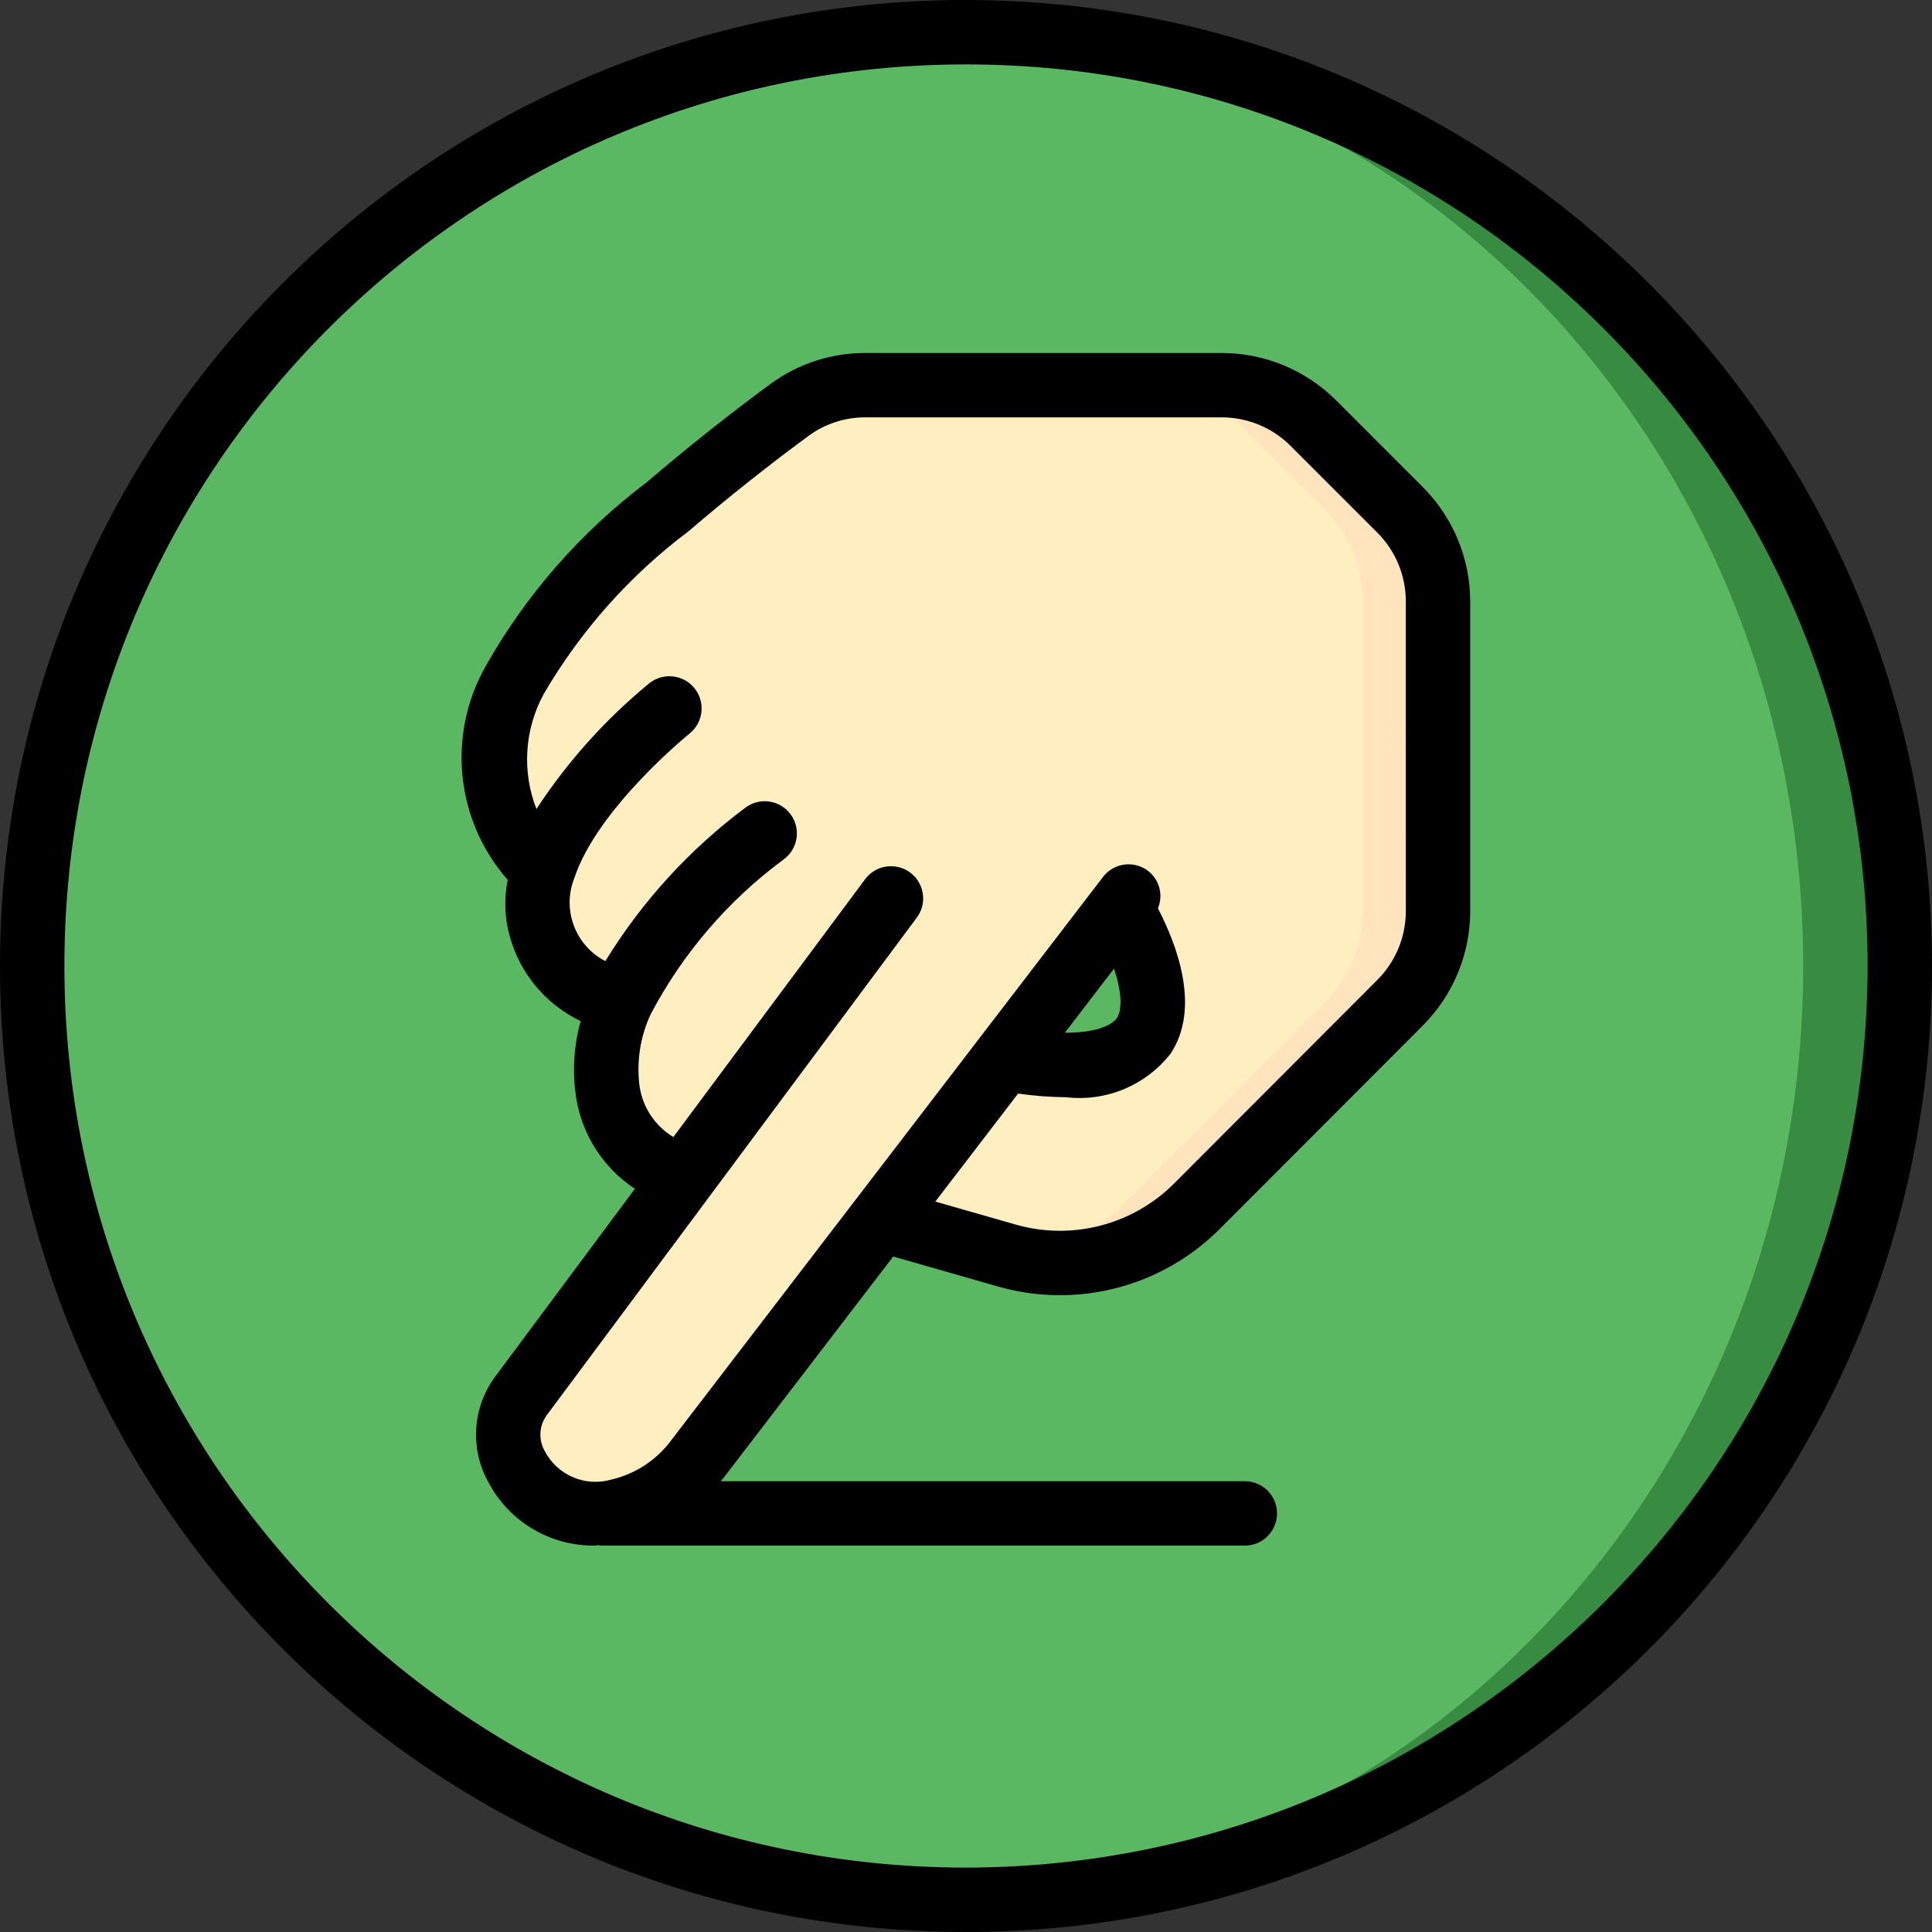 <?xml version="1.0" encoding="iso-8859-1"?>
<!-- Generator: Adobe Illustrator 19.0.0, SVG Export Plug-In . SVG Version: 6.00 Build 0)  -->
<svg version="1.1" id="Capa_1" xmlns="http://www.w3.org/2000/svg" xmlns:xlink="http://www.w3.org/1999/xlink" x="0px" y="0px"
	 viewBox="0 0 512 512" style="enable-background:new 0 0 512 512;" xml:space="preserve">
<rect x="0" y="0" width="512" height="512" fill="#333333" stroke="none"/>
<g>
	<g transform="translate(1 1)">
		<path style="fill:#388C41;" d="M255,7.533C118.328,7.533,7.533,118.328,7.533,255S118.328,502.467,255,502.467
			S502.467,391.672,502.467,255c0.011-65.636-26.058-128.586-72.469-174.997C383.586,33.591,320.636,7.522,255,7.533z"/>
		<path style="fill:#5AB862;" d="M242.2,7.533C112.567,7.533,7.533,118.296,7.533,255S112.567,502.467,242.2,502.467
			S476.867,391.704,476.867,255S371.833,7.533,242.2,7.533z"/>
		<path style="fill:#FFEEBF;" d="M370.115,134.168l-23.125-23.125c-6.409-6.396-15.095-9.987-24.149-9.984h-94.379
			c-7.126-0.031-14.081,2.178-19.883,6.315c-11.179,8.192-22.101,16.896-32.683,25.941c-16.471,12.352-30.236,27.947-40.448,45.824
			c-7.134,12.607-7.36,27.979-0.598,40.789c1.877,3.191,4.205,6.094,6.913,8.619l1.365,0.427c-1.669,4.647-2.053,9.659-1.109,14.507
			c0.085,0.427,0.171,0.768,0.256,1.195c1.7,6.394,5.714,11.929,11.264,15.531c3.093,1.94,6.458,3.407,9.984,4.352
			c-2.882,6.485-4.17,13.566-3.754,20.651c0.033,1.088,0.147,2.172,0.341,3.243c1.215,7.708,5.694,14.518,12.289,18.688
			c2.371,1.621,4.918,2.966,7.594,4.011l-15.445,20.736l-27.478,37.035c-4.031,5.455-4.498,12.764-1.194,18.688
			c5.054,9.552,15.959,14.441,26.453,11.861h0.255c8.522-1.886,16.071-6.798,21.248-13.824l48.555-63.403l0.683-0.853l2.048,1.536
			l6.145,1.792l24.576,6.997c17.908,5.106,37.176,0.11,50.346-13.056l53.931-54.016c6.396-6.409,9.987-15.095,9.983-24.149v-82.176
			C380.102,149.263,376.511,140.577,370.115,134.168z M274.969,280.856c-1.916-0.085-3.826-0.285-5.719-0.597l-2.9-2.219
			l29.611-38.656c1.632,2.719,3.086,5.541,4.352,8.448C306.456,261.571,311.15,284.099,274.969,280.856z"/>
		<path style="fill:#FFE4BE;" d="M380.098,158.317v82.176c0.004,9.055-3.587,17.74-9.983,24.149l-53.931,54.016
			c-12.066,12.058-29.334,17.335-46.079,14.08c9.886-2.061,18.959-6.953,26.113-14.08l53.93-54.016
			c6.397-6.409,9.988-15.095,9.984-24.149v-82.176c0.003-9.055-3.588-17.74-9.984-24.149l-23.126-23.125
			c-6.409-6.396-15.094-9.987-24.149-9.984h19.968c9.055-0.003,17.74,3.588,24.149,9.984l23.125,23.125
			C376.511,140.577,380.101,149.263,380.098,158.317z"/>
	</g>
	<g>
		<path d="M256,0C114.615,0,0,114.615,0,256s114.615,256,256,256s256-114.615,256-256C511.84,114.682,397.319,0.16,256,0z
			 M256,494.933C124.041,494.933,17.067,387.959,17.067,256S124.041,17.067,256,17.067S494.933,124.041,494.933,256
			C494.785,387.898,387.898,494.785,256,494.933z"/>
		<path d="M354.017,106.029c-8.024-7.975-18.87-12.462-30.183-12.488H229.45c-8.942-0.046-17.668,2.743-24.925,7.967
			c-11.067,8.112-22.225,16.971-33.183,26.342c-17.376,13.11-31.87,29.652-42.583,48.6c-10.368,18.204-8.044,40.981,5.787,56.716
			c-0.998,4.932-0.82,10.03,0.521,14.88c2.694,9.898,9.564,18.132,18.819,22.556c-1.836,6.596-2.246,13.507-1.202,20.273
			c1.568,9.883,7.216,18.652,15.567,24.166l-37.075,49.846c-6.023,8.203-6.678,19.175-1.675,28.038
			c5.509,10.381,16.357,16.813,28.109,16.667c0.343,0,0.719-0.094,1.066-0.103c0.193,0.013,0.355,0.111,0.551,0.111h170.667
			c4.713,0,8.533-3.82,8.533-8.533s-3.82-8.533-8.533-8.533H190.979c0.194-0.244,0.43-0.435,0.621-0.683l45.112-58.859l27.779,7.947
			c20.889,5.968,43.371,0.136,58.725-15.233l53.925-54.008c7.972-8.026,12.457-18.871,12.483-30.183v-82.175
			c-0.026-11.312-4.511-22.158-12.483-30.183L354.017,106.029z M372.558,241.513c-0.012,6.791-2.704,13.304-7.492,18.121
			l-53.925,54.008c-10.972,10.977-27.033,15.145-41.958,10.888l-21.313-6.098l21.939-28.623c4.206,0.608,8.449,0.931,12.699,0.967
			c10.608,1.247,21.101-3.119,27.692-11.525c8.029-12.086,1.773-28.692-3.34-38.534c1.481-3.523,0.402-7.602-2.627-9.933
			c-1.802-1.369-4.075-1.964-6.317-1.655s-4.269,1.499-5.633,3.305L178.05,381.475c-3.895,5.356-9.59,9.129-16.042,10.625
			c-6.979,2.021-14.409-1.198-17.708-7.671c-1.659-2.983-1.421-6.66,0.608-9.404l98.042-131.83c1.827-2.444,2.209-5.678,1.003-8.48
			c-1.206-2.803-3.818-4.748-6.848-5.101c-3.031-0.353-6.019,0.939-7.838,3.389l-50.819,68.326
			c-4.787-2.894-8.055-7.751-8.931-13.276c-0.881-6.525,0.11-13.167,2.859-19.15c8.506-16.197,20.568-30.259,35.283-41.13
			c3.811-2.762,4.664-8.088,1.908-11.903c-2.756-3.815-8.081-4.677-11.9-1.926c-14.888,11.1-27.526,24.934-37.238,40.762
			c-8.005-4.134-11.56-13.673-8.212-22.037c6.117-18.475,30.283-38.071,30.525-38.267c3.676-2.95,4.265-8.322,1.314-11.998
			c-2.95-3.676-8.322-4.265-11.998-1.314c-11.596,9.523-21.675,20.756-29.89,33.313c-3.893-9.96-3.18-21.133,1.948-30.517
			c9.778-16.767,22.808-31.41,38.325-43.07c10.625-9.092,21.45-17.683,32.108-25.5c4.346-3.1,9.561-4.748,14.9-4.708h94.383
			c6.789,0.013,13.299,2.704,18.117,7.488l23.125,23.125c4.782,4.818,7.472,11.328,7.484,18.116L372.558,241.513z M296.76,267.724
			c-0.127,0.736-0.39,1.442-0.777,2.081c-0.134,0.188-0.283,0.366-0.445,0.532c-0.103,0.106-0.244,0.224-0.379,0.34
			c-0.108,0.095-0.234,0.193-0.366,0.293c-0.24,0.178-0.491,0.341-0.75,0.491l-0.271,0.144c-1.49,0.743-3.084,1.258-4.727,1.526
			c-0.273,0.052-0.535,0.105-0.831,0.151c-0.567,0.089-1.204,0.156-1.852,0.219c-0.683,0.064-1.413,0.11-2.192,0.14
			c-0.441,0.019-0.869,0.043-1.342,0.05c-0.184,0.001-0.423-0.019-0.612-0.019l13.015-16.989c0.079,0.235,0.133,0.454,0.208,0.687
			c0.331,1.03,0.621,2.033,0.844,2.989c0.1,0.426,0.17,0.827,0.248,1.235c0.149,0.785,0.263,1.539,0.329,2.252
			c0.037,0.385,0.067,0.762,0.079,1.124c0.021,0.646-0.008,1.293-0.085,1.935C296.821,267.175,296.812,267.471,296.76,267.724
			L296.76,267.724z"/>
	</g>
</g>
<g>
</g>
<g>
</g>
<g>
</g>
<g>
</g>
<g>
</g>
<g>
</g>
<g>
</g>
<g>
</g>
<g>
</g>
<g>
</g>
<g>
</g>
<g>
</g>
<g>
</g>
<g>
</g>
<g>
</g>
</svg>
